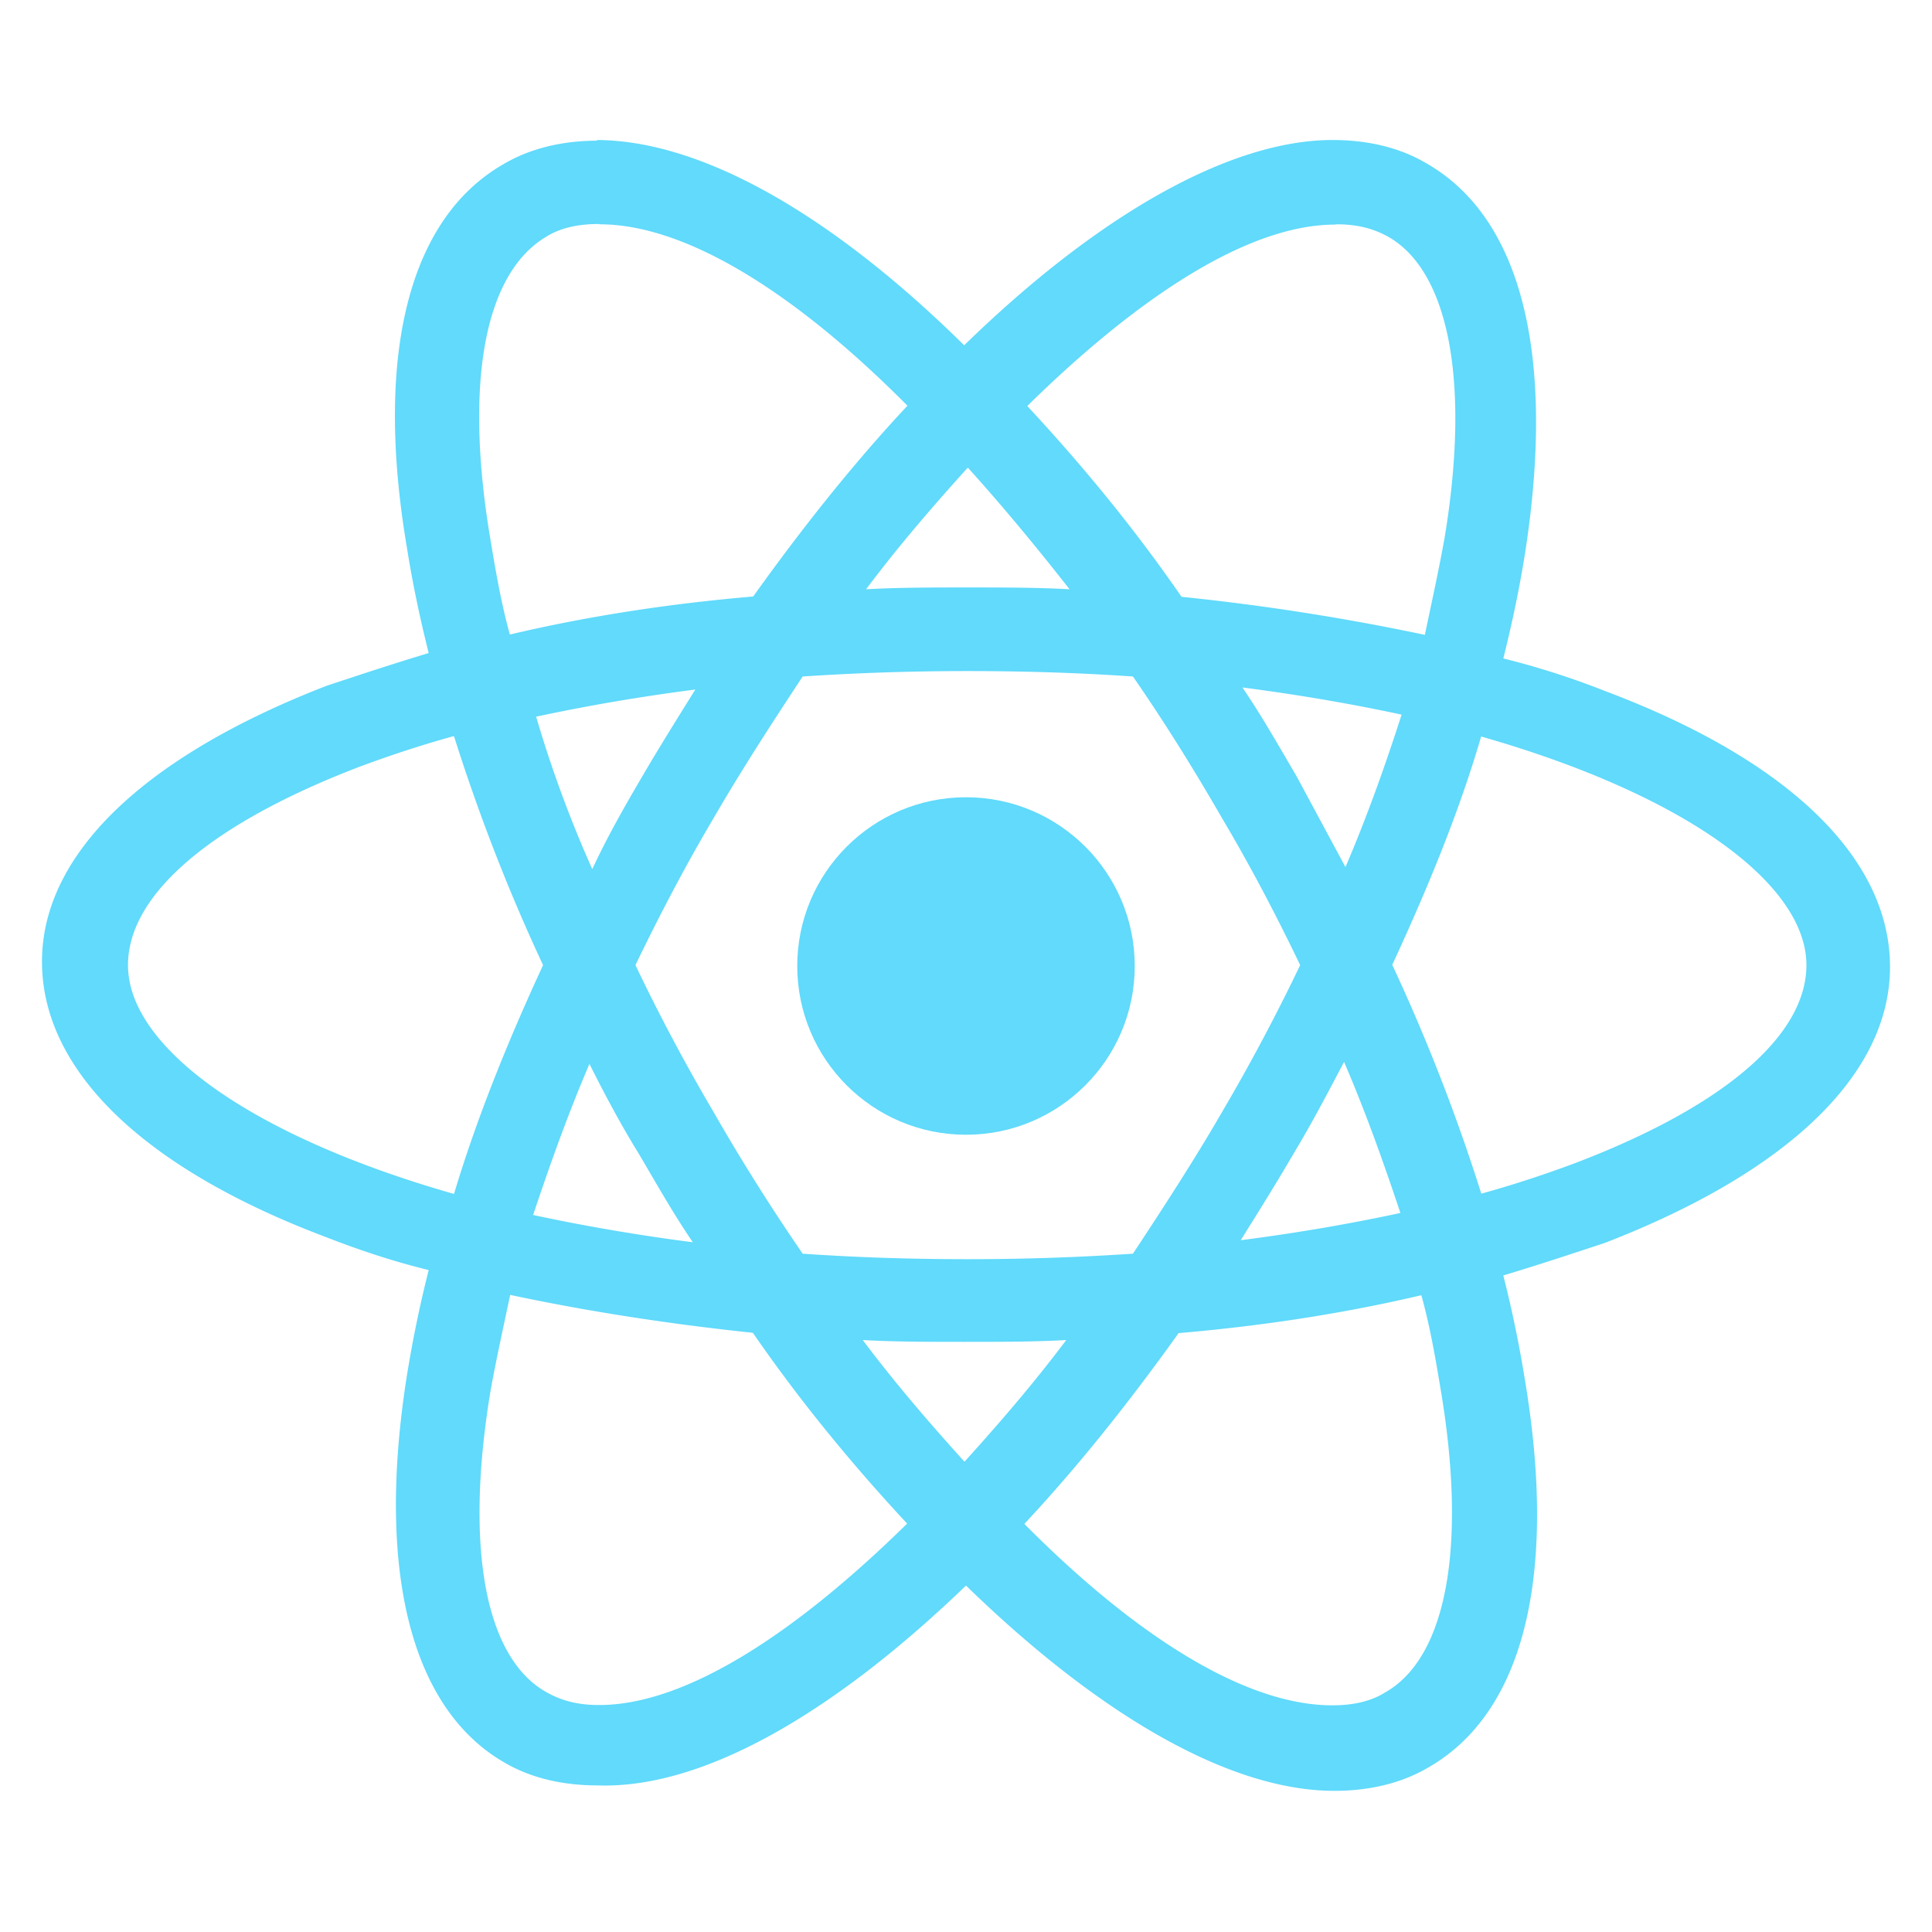 <svg xmlns="http://www.w3.org/2000/svg" viewBox="0 0 64 64">
<circle cx="32" cy="32" r="5.59" fill="#61dafb"/>
  <path d="M19.8 4.66c-1.14 0-2.22.242-3.13.783-3.13 1.8-4.27 6.31-3.19 12.7.18 1.14.42 2.29.721 3.49-1.2.361-2.28.721-3.37 1.08-6.07 2.35-9.44 5.59-9.44 9.14 0 3.61 3.37 6.86 9.44 9.14 1.08.421 2.16.781 3.37 1.08a40.18 40.18 0 0 0-.721 3.49c-1.02 6.44.12 11 3.19 12.8.902.541 1.98.781 3.13.781 3.49.12 7.82-2.4 12.2-6.62 4.39 4.27 8.72 6.8 12.2 6.8 1.14 0 2.22-.242 3.13-.783 3.13-1.8 4.27-6.31 3.19-12.8a39.81 39.81 0 0 0-.721-3.49c1.2-.361 2.28-.721 3.37-1.08 6.07-2.35 9.44-5.59 9.44-9.14 0-3.61-3.37-6.86-9.44-9.14a26.805 26.805 0 0 0-3.37-1.08c.301-1.2.54-2.35.721-3.49 1.02-6.56-.12-11.1-3.25-12.9-.902-.541-1.98-.783-3.13-.783-3.43 0-7.82 2.53-12.2 6.8-4.33-4.27-8.66-6.8-12.2-6.8zm.06 2.77c2.95 0 6.62 2.4 10.2 6.01-1.74 1.86-3.43 3.97-5.11 6.32-2.83.241-5.53.662-8.06 1.26-.3-1.08-.481-2.17-.661-3.25-.842-5.11-.18-8.72 1.87-9.93.48-.301 1.08-.42 1.74-.42zm24.4 0c.663 0 1.2.119 1.74.42 1.98 1.14 2.71 4.75 1.86 9.93-.18 1.02-.42 2.11-.66 3.25a77.196 77.196 0 0 0-8.06-1.26c-1.62-2.35-3.37-4.45-5.11-6.32 3.61-3.55 7.28-6.01 10.2-6.01zm-12.2 8.06c1.14 1.26 2.29 2.65 3.37 4.03-1.08-.06-2.23-.06-3.37-.06s-2.29 0-3.37.06c1.08-1.44 2.23-2.77 3.37-4.03zm0 6.74c1.92 0 3.73.06 5.47.18 1.08 1.56 2.05 3.13 2.95 4.69.963 1.62 1.81 3.25 2.59 4.87a64.553 64.553 0 0 1-2.59 4.87c-.901 1.56-1.92 3.13-2.95 4.69-1.8.12-3.61.182-5.47.182-1.92 0-3.73-.061-5.47-.182a67.177 67.177 0 0 1-2.95-4.69 63.135 63.135 0 0 1-2.59-4.87c.783-1.62 1.63-3.25 2.59-4.87.903-1.56 1.92-3.13 2.95-4.69 1.8-.12 3.61-.18 5.47-.18zm9.08.541c1.86.241 3.61.541 5.29.902-.54 1.68-1.14 3.37-1.86 5.05l-1.62-3.01c-.6-1.02-1.14-1.98-1.8-2.95zm-18.1.06c-.6.963-1.2 1.92-1.8 2.95-.6 1.02-1.14 1.98-1.62 3.01a39.916 39.916 0 0 1-1.86-5.05c1.68-.36 3.43-.662 5.29-.902zm-8 1.56c.783 2.47 1.74 4.99 2.95 7.58-1.2 2.59-2.23 5.17-2.95 7.58-6.74-1.92-10.8-4.87-10.8-7.58 0-2.35 2.77-4.69 7.64-6.56.963-.36 2.05-.723 3.13-1.02zm34 0c6.74 1.92 10.8 4.87 10.8 7.58 0 2.35-2.77 4.69-7.64 6.55-.961.361-2.05.723-3.13 1.02a62.091 62.091 0 0 0-2.95-7.58c1.2-2.59 2.23-5.11 2.95-7.58zm-4.51 10.8c.723 1.68 1.32 3.37 1.86 4.99-1.68.362-3.43.663-5.29.903.602-.962 1.2-1.92 1.8-2.95.542-.902 1.08-1.92 1.62-2.95zm-25 .06c.482.961 1.02 1.98 1.62 2.95.602 1.02 1.14 1.98 1.8 2.95a64.617 64.617 0 0 1-5.29-.903c.542-1.62 1.14-3.31 1.86-4.99zm-2.65 7.64c2.53.54 5.23.962 8.06 1.26 1.62 2.35 3.37 4.45 5.11 6.32-3.61 3.55-7.28 6.01-10.2 6.01-.661 0-1.2-.12-1.74-.42-2.05-1.14-2.71-4.81-1.87-9.93.18-1.02.423-2.11.663-3.25zm30.2 0c.302 1.08.483 2.17.663 3.25.841 5.11.18 8.78-1.87 9.93-.481.3-1.08.42-1.74.42-2.95 0-6.62-2.4-10.2-6.01 1.74-1.86 3.43-3.97 5.11-6.32 2.83-.242 5.53-.663 8.06-1.26zm-18.5 1.5c1.08.06 2.23.06 3.37.06s2.29 0 3.37-.06c-1.08 1.44-2.23 2.77-3.37 4.03-1.14-1.26-2.29-2.59-3.37-4.03z" fill="#61dafb"/>
</svg>